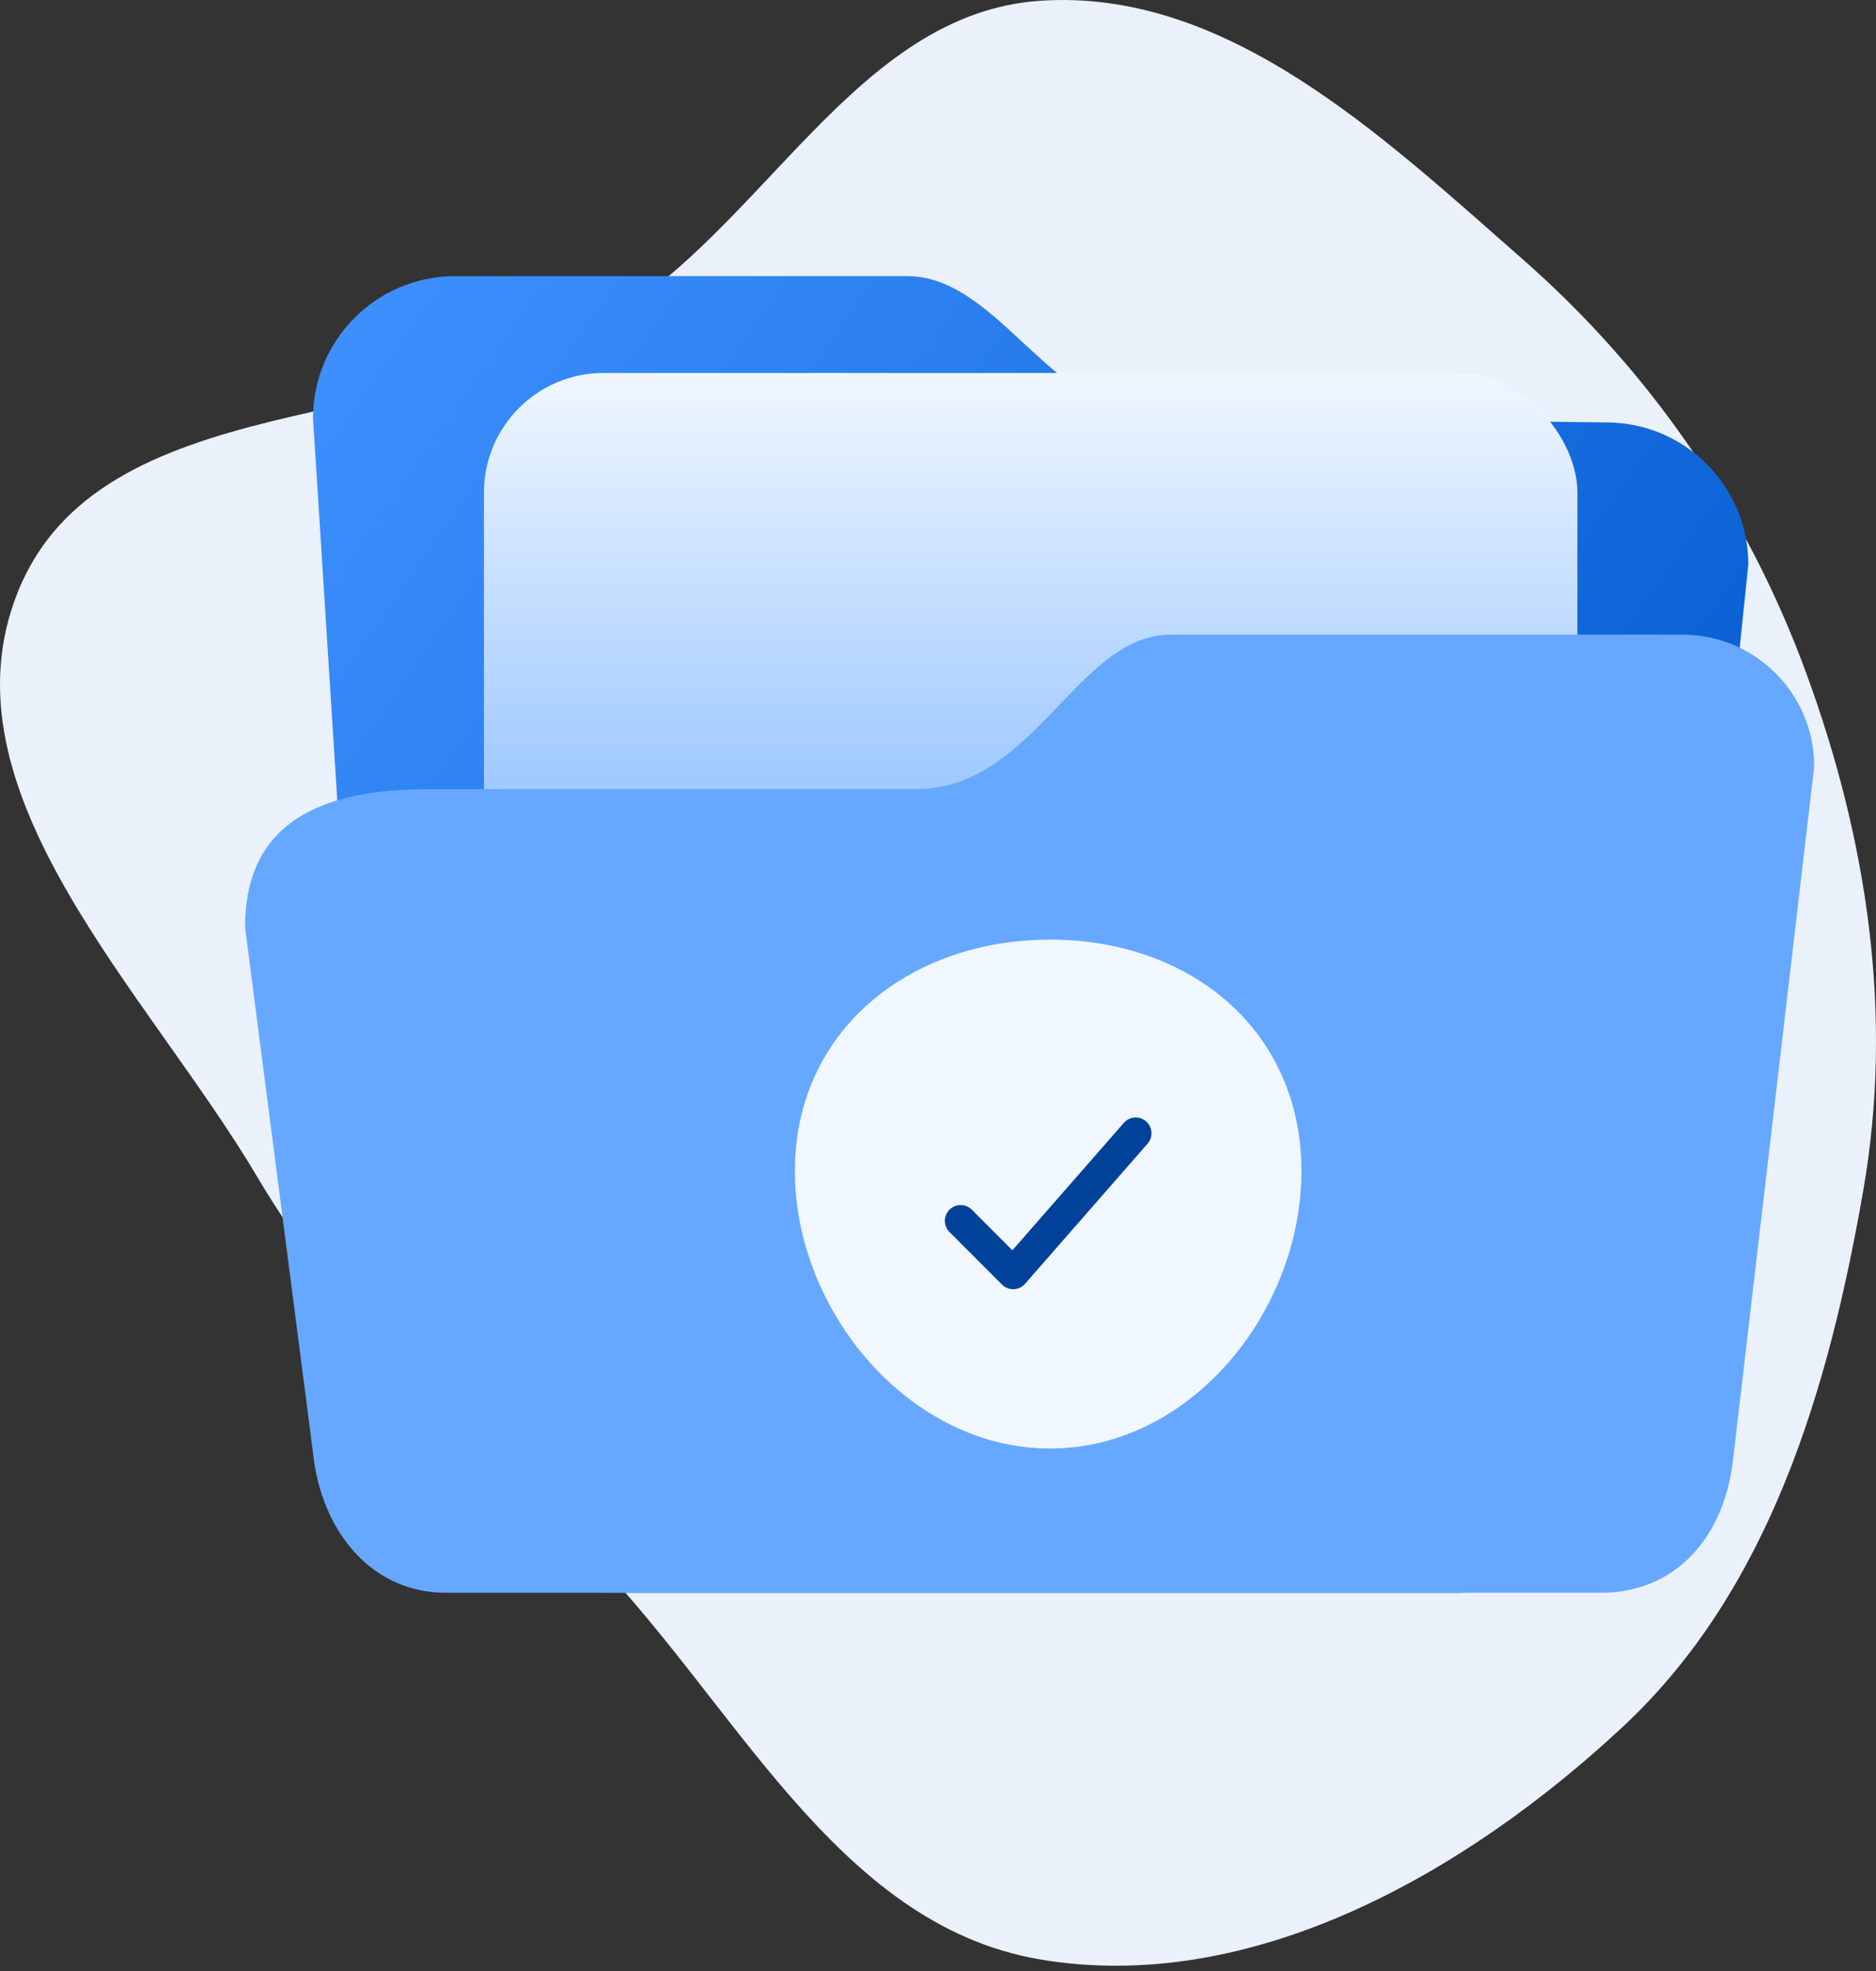 <svg viewBox="0 0 80 84" fill="none" xmlns="http://www.w3.org/2000/svg">
<rect x="0" y="0" width="80" height="84" fill="#333333" stroke="none"/>
<path fill-rule="evenodd" clip-rule="evenodd" d="M44.34 0.034C52.291 -0.517 58.92 5.774 64.912 11.03C70.42 15.863 74.517 21.838 77.037 28.719C79.641 35.83 80.756 43.289 79.455 50.749C77.987 59.171 75.469 67.747 69.218 73.578C62.525 79.821 53.362 85.043 44.34 83.504C35.546 82.005 31.256 72.335 24.947 66.03C19.84 60.928 14.66 56.39 10.983 50.178C6.286 42.24 -2.687 33.737 0.776 25.189C4.299 16.492 17.615 18.439 25.741 13.746C32.579 9.798 36.463 0.58 44.34 0.034Z" fill="#EAF1FA"/>
<path d="M13.348 17.827C13.348 14.48 16.061 11.768 19.407 11.768C19.407 11.768 19.407 11.768 19.407 11.768C19.407 11.768 34.731 11.768 38.682 11.768C42.634 11.768 44.83 17.827 49.615 17.827C54.239 17.827 67.549 17.991 68.448 18.002C68.482 18.002 68.513 18.002 68.547 18.003C71.87 18.03 74.555 20.732 74.555 24.062L72.623 42.679C72.623 46.025 69.91 48.738 66.564 48.738H20.988C17.641 48.738 14.928 46.025 14.928 42.679L13.348 17.827Z" fill="url(#paint0_linear_29645_37164)"/>
<rect x="20.637" y="15.895" width="46.63" height="51.987" rx="5.098" fill="url(#paint1_linear_29645_37164)"/>
<path d="M10.45 39.517C10.45 35.609 12.909 33.633 18.222 33.633C22.744 33.633 30.911 33.633 39.034 33.633C44.127 33.633 45.927 27.047 49.923 27.047H71.745C74.849 27.047 77.365 29.563 77.365 32.667L73.897 62.261C73.502 65.598 71.38 67.881 68.276 67.881H19.012C15.908 67.881 13.831 65.378 13.392 62.261L10.45 39.517Z" fill="#66A8FF"/>
<path d="M55.499 49.907C55.499 55.896 50.768 61.734 44.78 61.734C38.792 61.734 33.897 55.896 33.897 49.907C33.897 43.917 38.792 40.044 44.78 40.044C50.768 40.044 55.499 43.917 55.499 49.907Z" fill="#F0F7FF"/>
<path fill-rule="evenodd" clip-rule="evenodd" d="M47.924 47.855C48.168 47.575 48.594 47.547 48.874 47.791C49.153 48.036 49.182 48.462 48.937 48.741L43.712 54.713C43.589 54.853 43.414 54.936 43.228 54.942C43.041 54.949 42.861 54.877 42.729 54.745L40.49 52.506C40.227 52.243 40.227 51.817 40.49 51.554C40.753 51.291 41.179 51.291 41.442 51.554L43.172 53.285L47.924 47.855Z" fill="#004299"/>
<defs>
<linearGradient id="paint0_linear_29645_37164" x1="12.469" y1="11.172" x2="71.685" y2="52.819" gradientUnits="userSpaceOnUse">
<stop stop-color="#4092FF"/>
<stop offset="1" stop-color="#0058CC"/>
</linearGradient>
<linearGradient id="paint1_linear_29645_37164" x1="43.952" y1="15.895" x2="43.952" y2="67.881" gradientUnits="userSpaceOnUse">
<stop stop-color="#F0F7FF"/>
<stop offset="1" stop-color="#026FFF"/>
</linearGradient>
</defs>
</svg>

